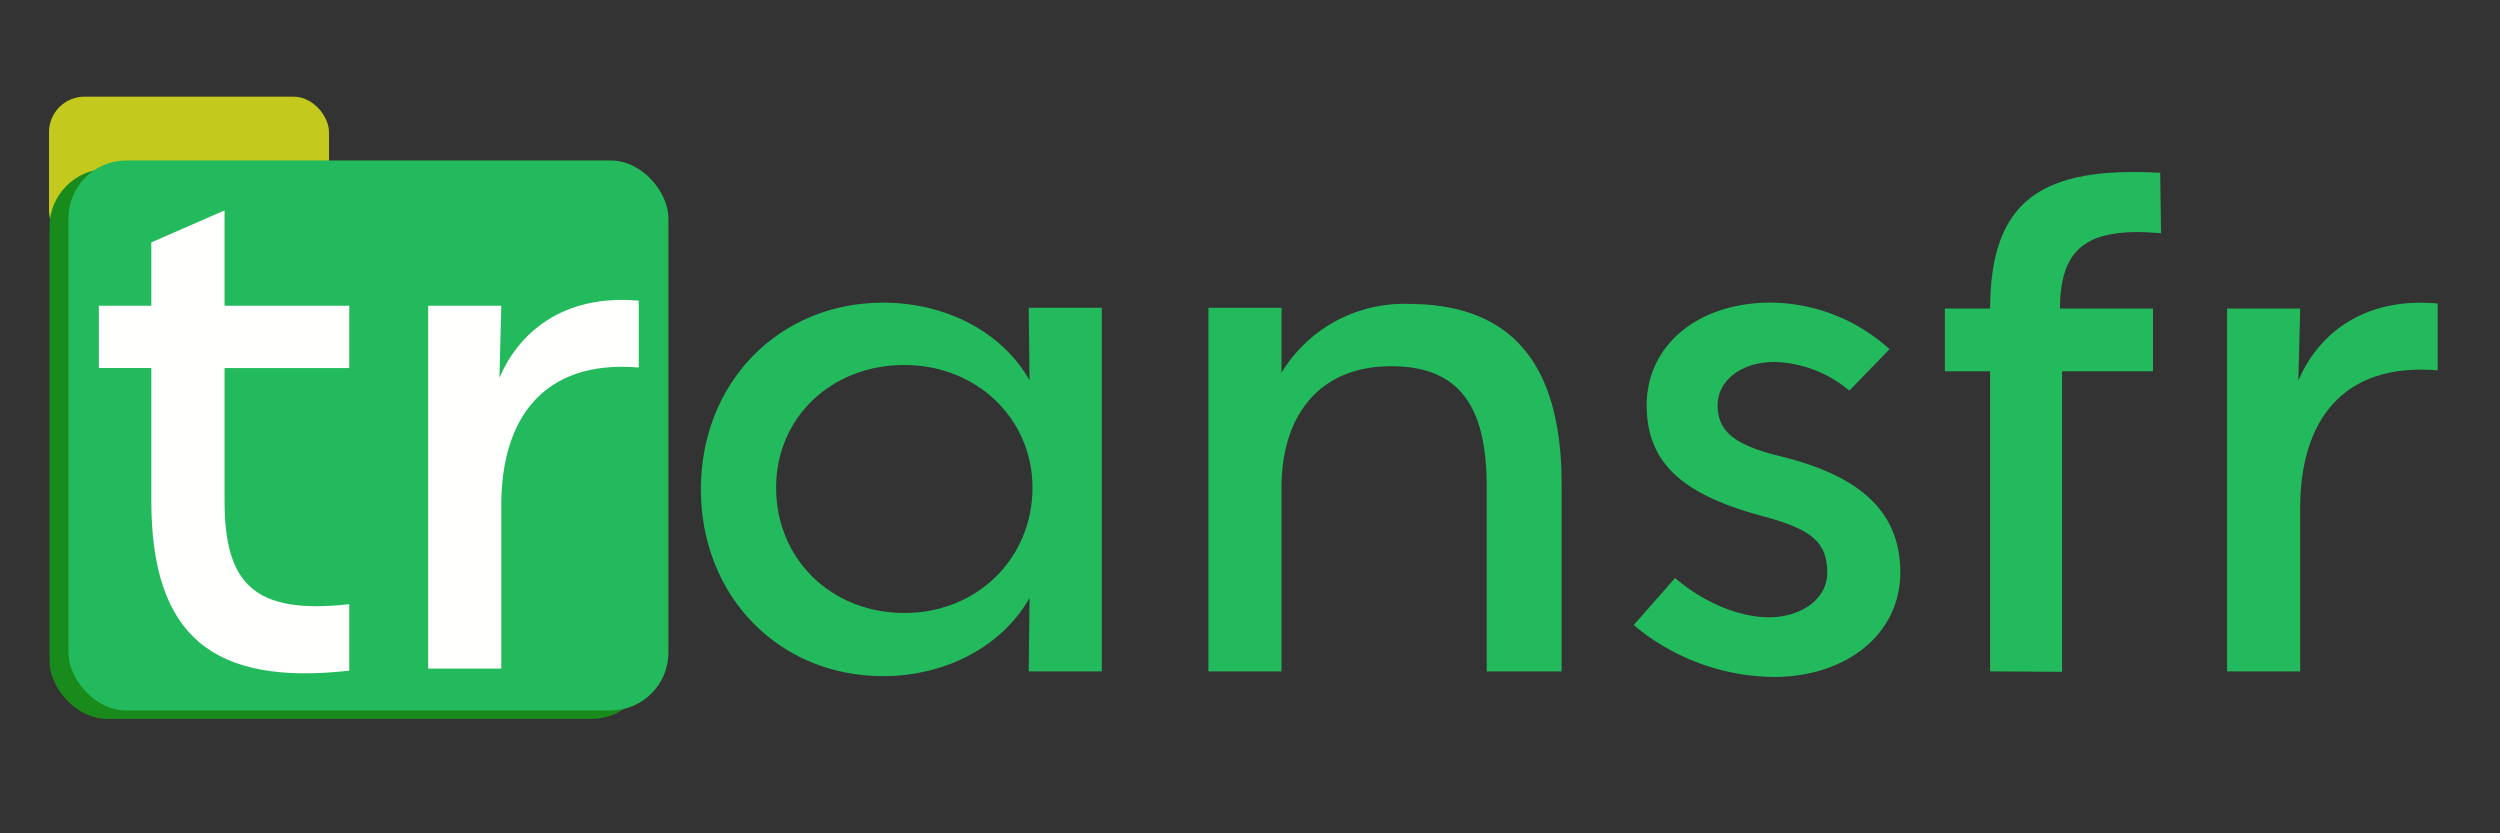 <svg xmlns="http://www.w3.org/2000/svg" viewBox="0 0 300 100"><rect x="0" y="0" width="300" height="100" fill="#333333" stroke="none"/><defs><style>.a{fill:#23ba5d;}.b{fill:#c3ca1d;}.c{fill:#198b1c;}.d{fill:#fffffd;}</style></defs><title>logo</title><path class="a" d="M84.105,58.709c0-12.807,9.375-22.39,21.86-22.39,7.636,0,14.349,3.595,17.581,9.314l-.1-8.709h8.772V80.567h-8.772l.1-8.818c-3.232,5.721-9.945,9.388-17.581,9.388C93.48,81.137,84.105,71.553,84.105,58.709Zm39.793-.2c0-8.277-6.707-14.711-15.367-14.711-8.8,0-15.4,6.333-15.4,14.711,0,8.565,6.607,15.05,15.4,15.05C117.241,73.558,123.9,67.023,123.9,58.508Z"/><path class="a" d="M178.406,58.427c0-9.555-3.179-14.479-11.476-14.479-8.644,0-13.147,5.962-13.147,14.56V80.567h-8.772V36.938h8.772v7.781a17.185,17.185,0,0,1,15.186-8.249c12.822,0,18.427,7.618,18.427,21.707v22.39h-8.99Z"/><path class="a" d="M228.037,68.635c.032,7.258-6.193,12.48-14.922,12.6a26.511,26.511,0,0,1-17.07-6.229l4.965-5.649c3.344,2.885,7.7,4.772,11.424,4.714,3.9-.066,6.874-2.31,6.837-5.4-.043-3.583-1.819-5.081-7.352-6.632-9.785-2.544-14.316-6.327-14.316-13.4,0-7.122,6-12.184,14.519-12.325A21.434,21.434,0,0,1,226.741,41.9l-4.816,4.975a14.632,14.632,0,0,0-9.048-3.443c-3.989.047-6.76,2.258-6.76,5.2,0,3.078,1.952,4.724,7.278,6.062,9.868,2.349,14.609,6.739,14.642,13.942Z"/><path class="a" d="M238.813,80.567V44.554h-5.427v-7.53h5.427c.037-13.168,6.371-17.054,20.411-16.291l.1,7.249c-8.842-.763-12.091,1.7-12.127,9.042H258.36v7.53H247.449V80.618Z"/><path class="a" d="M276.023,60.927v19.64h-8.772V37.024h8.772l-.222,8.661c2.225-5.292,7.529-10.095,16.72-9.266v8.019C280.846,43.464,276.023,50.836,276.023,60.927Z"/><rect class="b" x="5.882" y="11.599" width="33.596" height="17.998" rx="4.259"/><rect class="c" x="5.94" y="20.273" width="71.992" height="65.993" rx="6.938"/><rect class="a" x="8.215" y="19.259" width="71.992" height="65.993" rx="6.938"/><path class="d" d="M41.912,80.48c-16.314,1.829-23.753-4.1-23.753-20.42v-15.9H11.865V36.687h6.294v-7.6l8.787-3.84V36.687H41.912v7.478H26.946v15.9c0,9.962,3.474,13.714,14.965,12.44v7.98Z"/><path class="d" d="M60.155,60.589v19.64H51.382V36.687h8.773l-.222,8.66c2.226-5.292,7.529-10.095,16.72-9.265V44.1C64.978,43.126,60.155,50.5,60.155,60.589Z"/></svg>